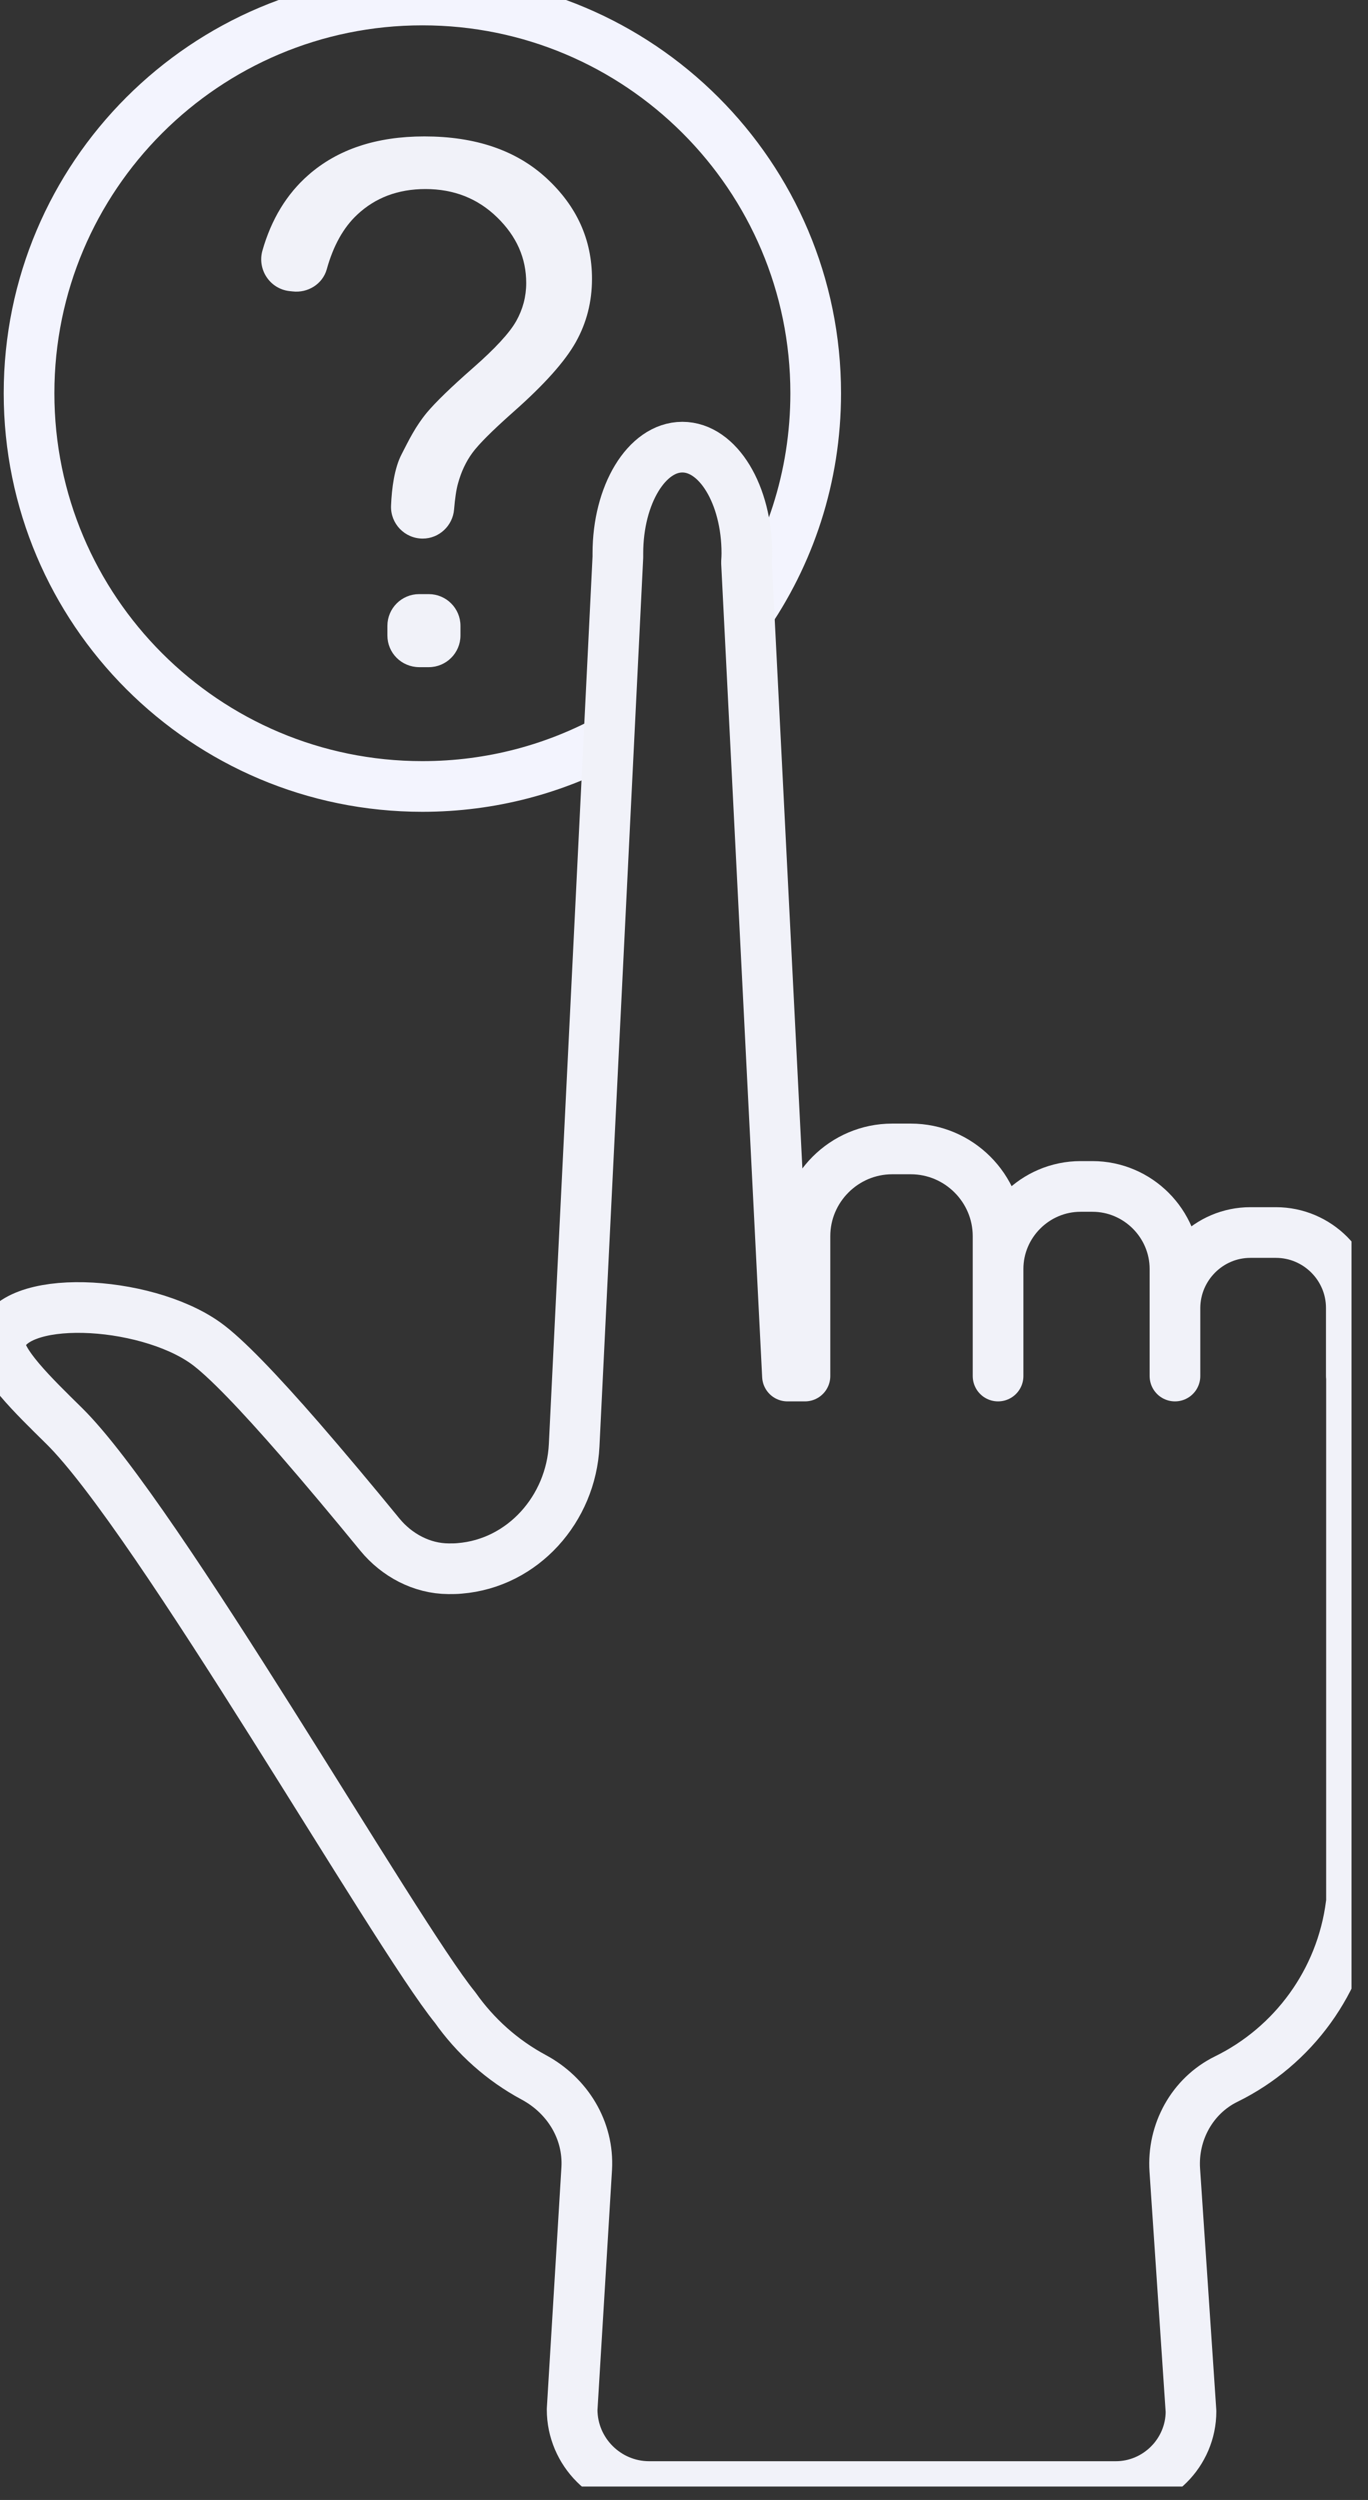 <svg xmlns="http://www.w3.org/2000/svg" width="81" height="148" fill="none" viewBox="0 0 81 148">
    <rect x="0" y="0" width="81" height="148" fill="#333333" stroke="none"/>
    <g clip-path="url(#clip0)">
        <path stroke="#F3F4FE" stroke-miterlimit="10" stroke-width="3" d="M36.25 43.67c-3.334 1.844-7.163 2.89-11.24 2.89-12.859 0-23.29-10.427-23.29-23.28C1.72 10.427 12.151 0 25.01 0c12.857 0 23.288 10.427 23.288 23.28 0 4.971-1.553 9.575-4.217 13.36"/>
        <path fill="#F1F2F9" d="M25.03 31.885c-1.067 0-1.92-.885-1.876-1.952.043-1.024.194-2.21.625-3.04.4-.777.81-1.64 1.5-2.47.507-.604 1.413-1.488 2.729-2.642s2.168-2.08 2.556-2.771c.389-.69.594-1.445.594-2.254 0-1.477-.572-2.77-1.726-3.892-1.154-1.122-2.567-1.672-4.24-1.672-1.617 0-2.966.507-4.045 1.52-.809.756-1.413 1.834-1.801 3.236-.248.873-1.122 1.412-2.028 1.304l-.194-.021c-1.154-.14-1.899-1.283-1.586-2.394.529-1.855 1.435-3.343 2.708-4.464 1.736-1.531 4.034-2.297 6.882-2.297 3.02 0 5.436.82 7.227 2.47 1.79 1.65 2.697 3.633 2.697 5.962 0 1.348-.313 2.588-.95 3.731-.636 1.143-1.865 2.523-3.71 4.152-1.24 1.1-2.05 1.908-2.427 2.426-.378.517-.658 1.121-.842 1.79-.108.377-.183.905-.237 1.552-.075.96-.884 1.726-1.855 1.726zm-2.092 5.736v-.571c0-1.035.841-1.877 1.877-1.877h.572c1.035 0 1.877.841 1.877 1.877v.571c0 1.035-.842 1.876-1.877 1.876h-.572c-1.046-.01-1.877-.84-1.877-1.876z"/>
        <path stroke="#F1F2F9" stroke-linecap="round" stroke-linejoin="round" stroke-miterlimit="10" stroke-width="3" d="M80.012 81.464v-4.033c0-2.458-2.006-4.464-4.466-4.464h-1.51c-2.448 0-4.444 1.995-4.466 4.443v4.054-4.033-2.307c0-2.685-2.2-4.885-4.886-4.885h-.701c-2.686 0-4.887 2.2-4.887 4.885v6.34-8.281c0-2.847-2.33-5.165-5.167-5.165h-1.1c-2.848 0-5.167 2.329-5.167 5.165v8.281h-1.036L44.2 33.297c.011-.172.022-.356.022-.539 0-3.472-1.704-6.286-3.819-6.286-2.114 0-3.818 2.814-3.818 6.286v.216l-2.071 41.999-.518 10.589c-.184 3.763-3.031 6.987-6.785 7.289-.205.021-.41.021-.626.021h-.032c-1.575-.01-3.053-.798-4.056-2.016-1.65-2.016-3.269-3.947-4.746-5.65-2.384-2.74-4.402-4.863-5.588-5.704C8.537 76.924.609 76.526.016 79.426c-.227 1.11 2.06 3.289 3.786 4.993 5.512 5.434 19.59 30.062 23.138 34.418 1.208 1.715 2.794 3.138 4.66 4.141 2.006 1.078 3.268 3.138 3.14 5.402l-.864 14.266c0 2.512 2.05 4.561 4.563 4.561h27.626c2.448 0 4.455-2.006 4.455-4.453l-.96-14.277c-.151-2.243 1.024-4.399 3.042-5.391 3.958-1.941 6.817-5.78 7.4-10.352.01-.054.021-.108.021-.151V81.464"/>
    </g>
    <defs>
        <clipPath id="clip0">
            <path fill="#fff" d="M0 0H80.023V147.207H0z"/>
        </clipPath>
    </defs>
</svg>
